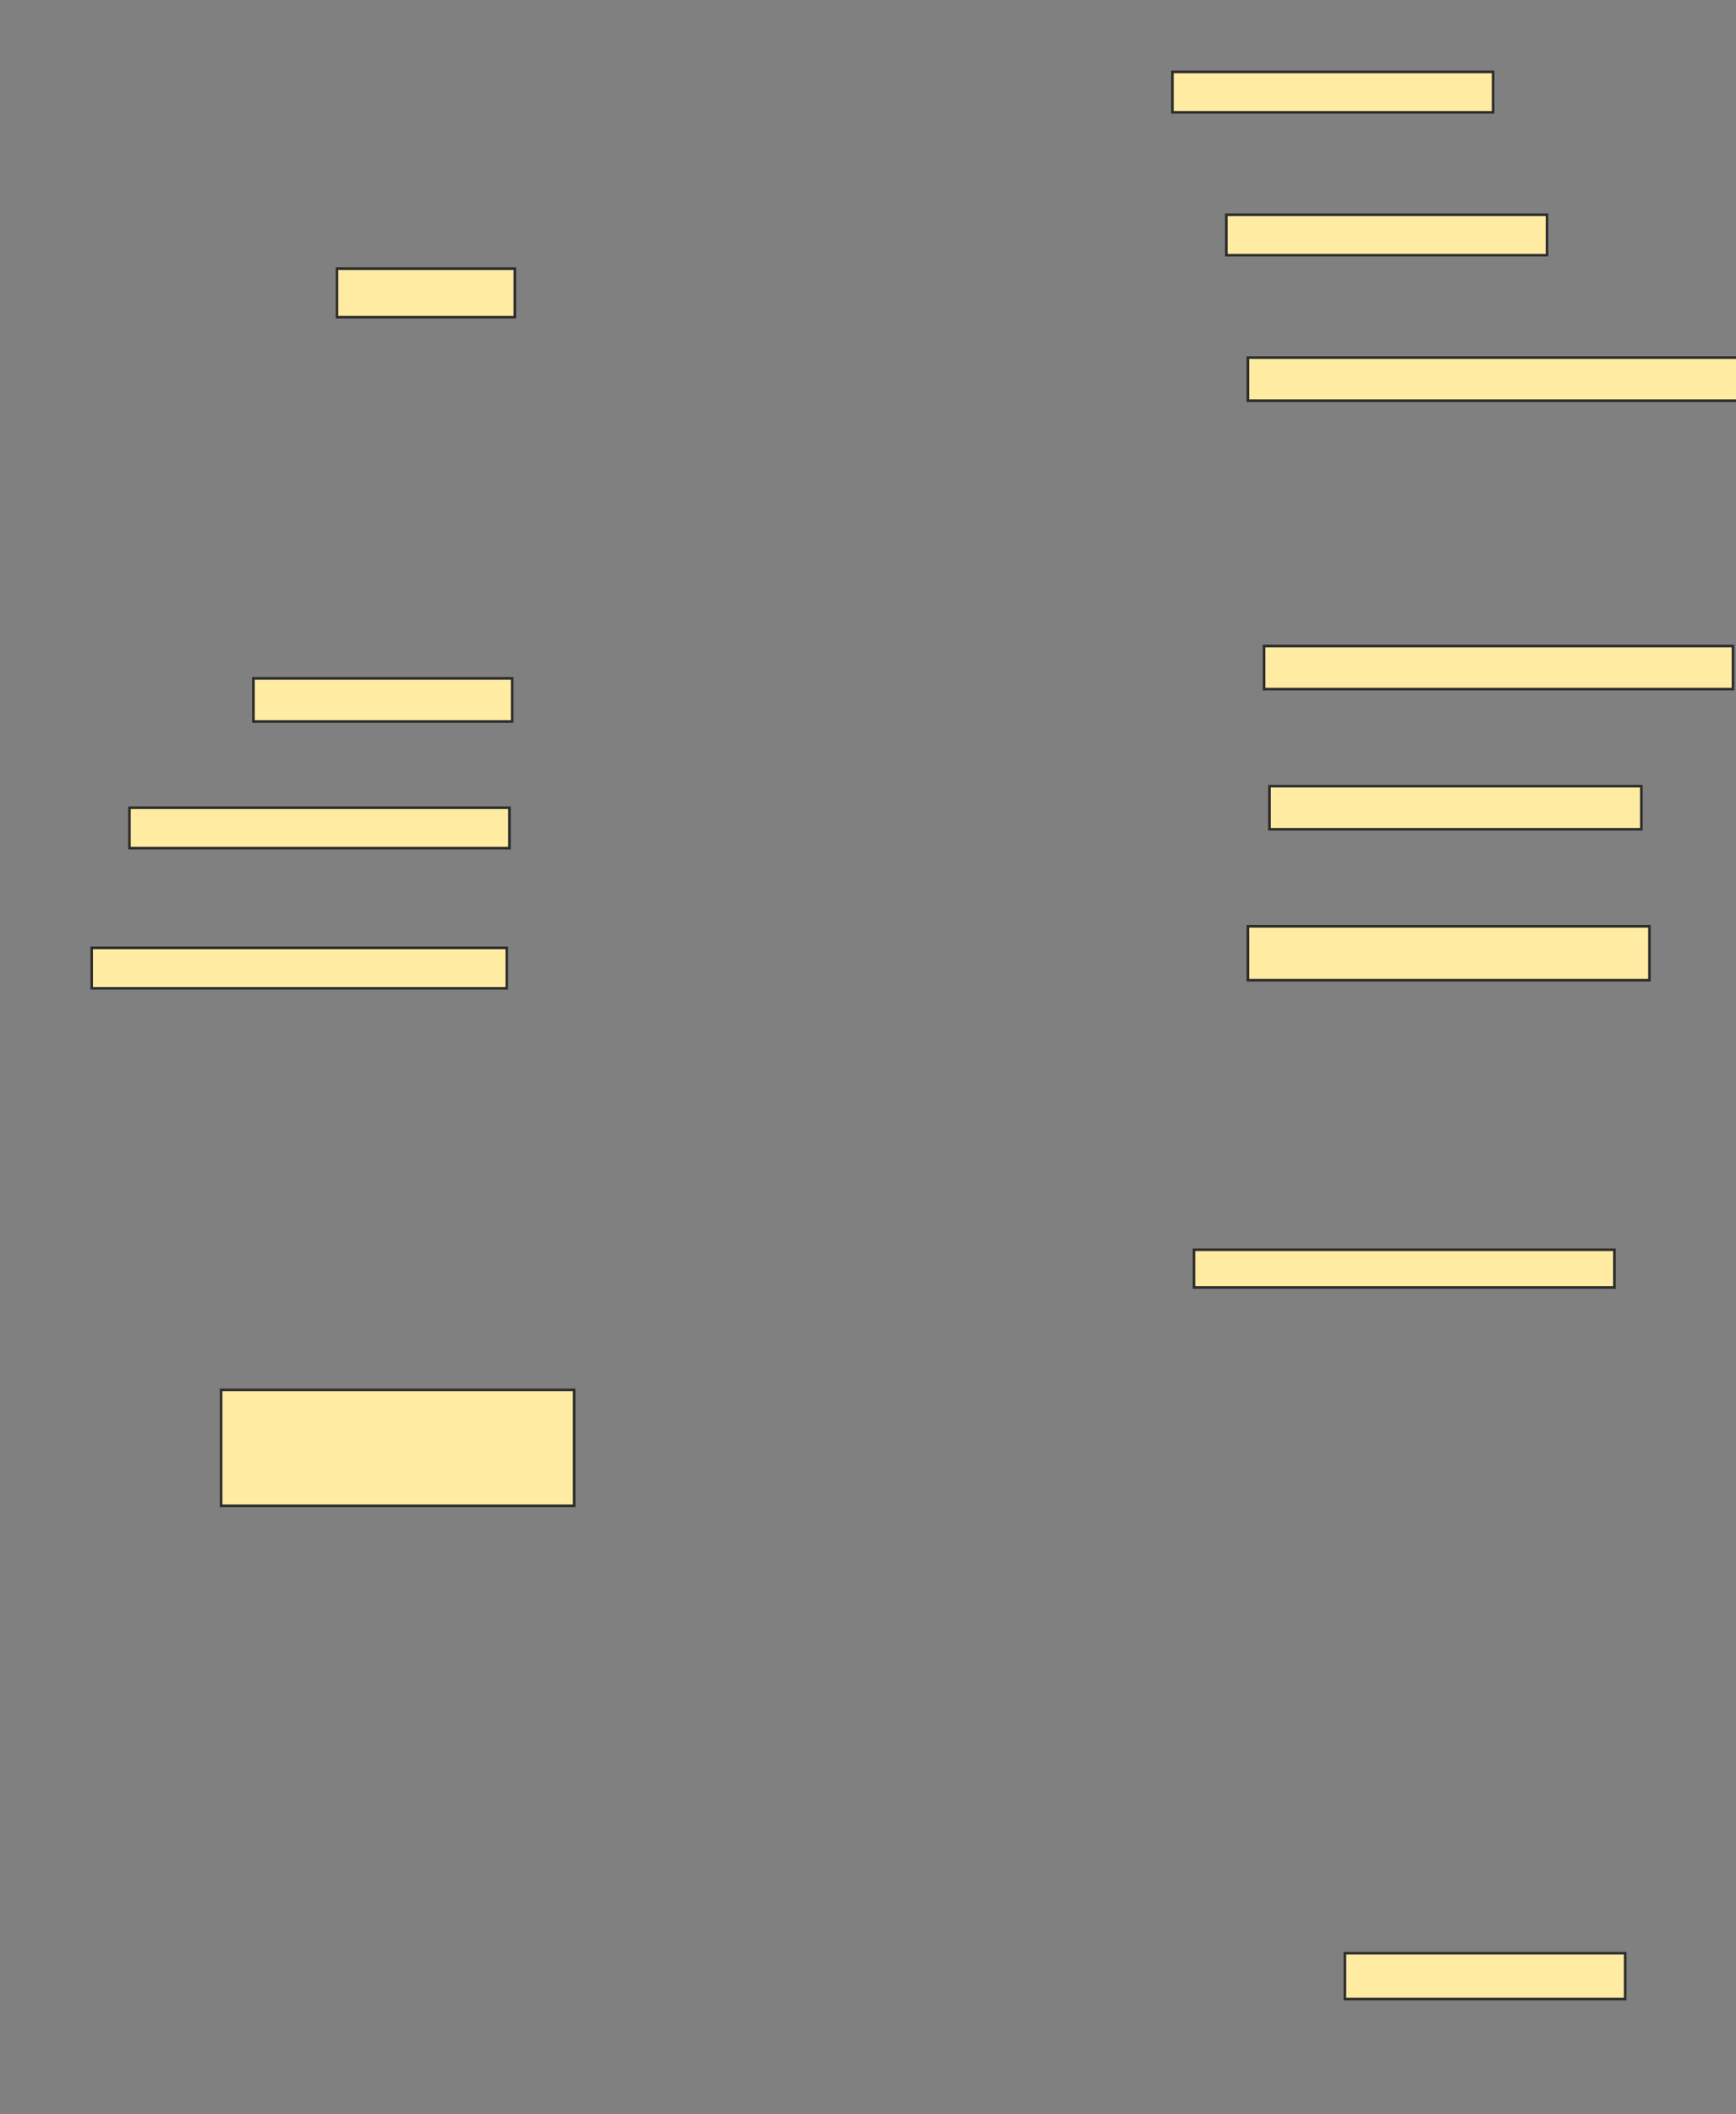 <svg xmlns="http://www.w3.org/2000/svg" width="671" height="817">
 <rect width="100%" height="100%" fill="#808080" stroke="none"/>
 <!-- Created with Image Occlusion Enhanced -->
 <g>
  <title>Labels</title>
 </g>
 <g>
  <title>Masks</title>
  <rect id="8ebc1ed4fc6343638bb167b5eb444598-ao-1" height="15.625" width="123.958" y="27.792" x="453.167" stroke="#2D2D2D" fill="#FFEBA2"/>
  <rect id="8ebc1ed4fc6343638bb167b5eb444598-ao-2" height="15.625" width="123.958" y="83" x="474" stroke="#2D2D2D" fill="#FFEBA2"/>
  <rect id="8ebc1ed4fc6343638bb167b5eb444598-ao-3" height="16.667" width="189.583" y="138.208" x="482.333" stroke="#2D2D2D" fill="#FFEBA2"/>
  <rect id="8ebc1ed4fc6343638bb167b5eb444598-ao-4" height="16.667" width="181.25" y="249.667" x="488.583" stroke="#2D2D2D" fill="#FFEBA2"/>
  <rect id="8ebc1ed4fc6343638bb167b5eb444598-ao-5" height="16.667" width="143.75" y="303.833" x="490.667" stroke="#2D2D2D" fill="#FFEBA2"/>
  <rect id="8ebc1ed4fc6343638bb167b5eb444598-ao-6" height="20.833" width="155.208" y="358" x="482.333" stroke="#2D2D2D" fill="#FFEBA2"/>
  <rect id="8ebc1ed4fc6343638bb167b5eb444598-ao-7" height="18.75" width="68.75" y="103.833" x="130.25" stroke="#2D2D2D" fill="#FFEBA2"/>
  <rect id="8ebc1ed4fc6343638bb167b5eb444598-ao-8" height="16.667" width="100" y="262.167" x="97.958" stroke="#2D2D2D" fill="#FFEBA2"/>
  <rect id="8ebc1ed4fc6343638bb167b5eb444598-ao-9" height="15.625" width="146.875" y="312.167" x="50.042" stroke="#2D2D2D" fill="#FFEBA2"/>
  <rect id="8ebc1ed4fc6343638bb167b5eb444598-ao-10" height="15.625" width="160.417" y="366.333" x="35.458" stroke="#2D2D2D" fill="#FFEBA2"/>
  
  <rect id="8ebc1ed4fc6343638bb167b5eb444598-ao-12" height="14.583" width="162.5" y="483" x="461.5" stroke="#2D2D2D" fill="#FFEBA2"/>
  <rect id="8ebc1ed4fc6343638bb167b5eb444598-ao-13" height="17.708" width="108.333" y="754.875" x="519.833" stroke="#2D2D2D" fill="#FFEBA2"/>
  <rect id="8ebc1ed4fc6343638bb167b5eb444598-ao-14" height="44.792" width="136.458" y="537.167" x="85.458" stroke="#2D2D2D" fill="#FFEBA2"/>
 </g>
</svg>
